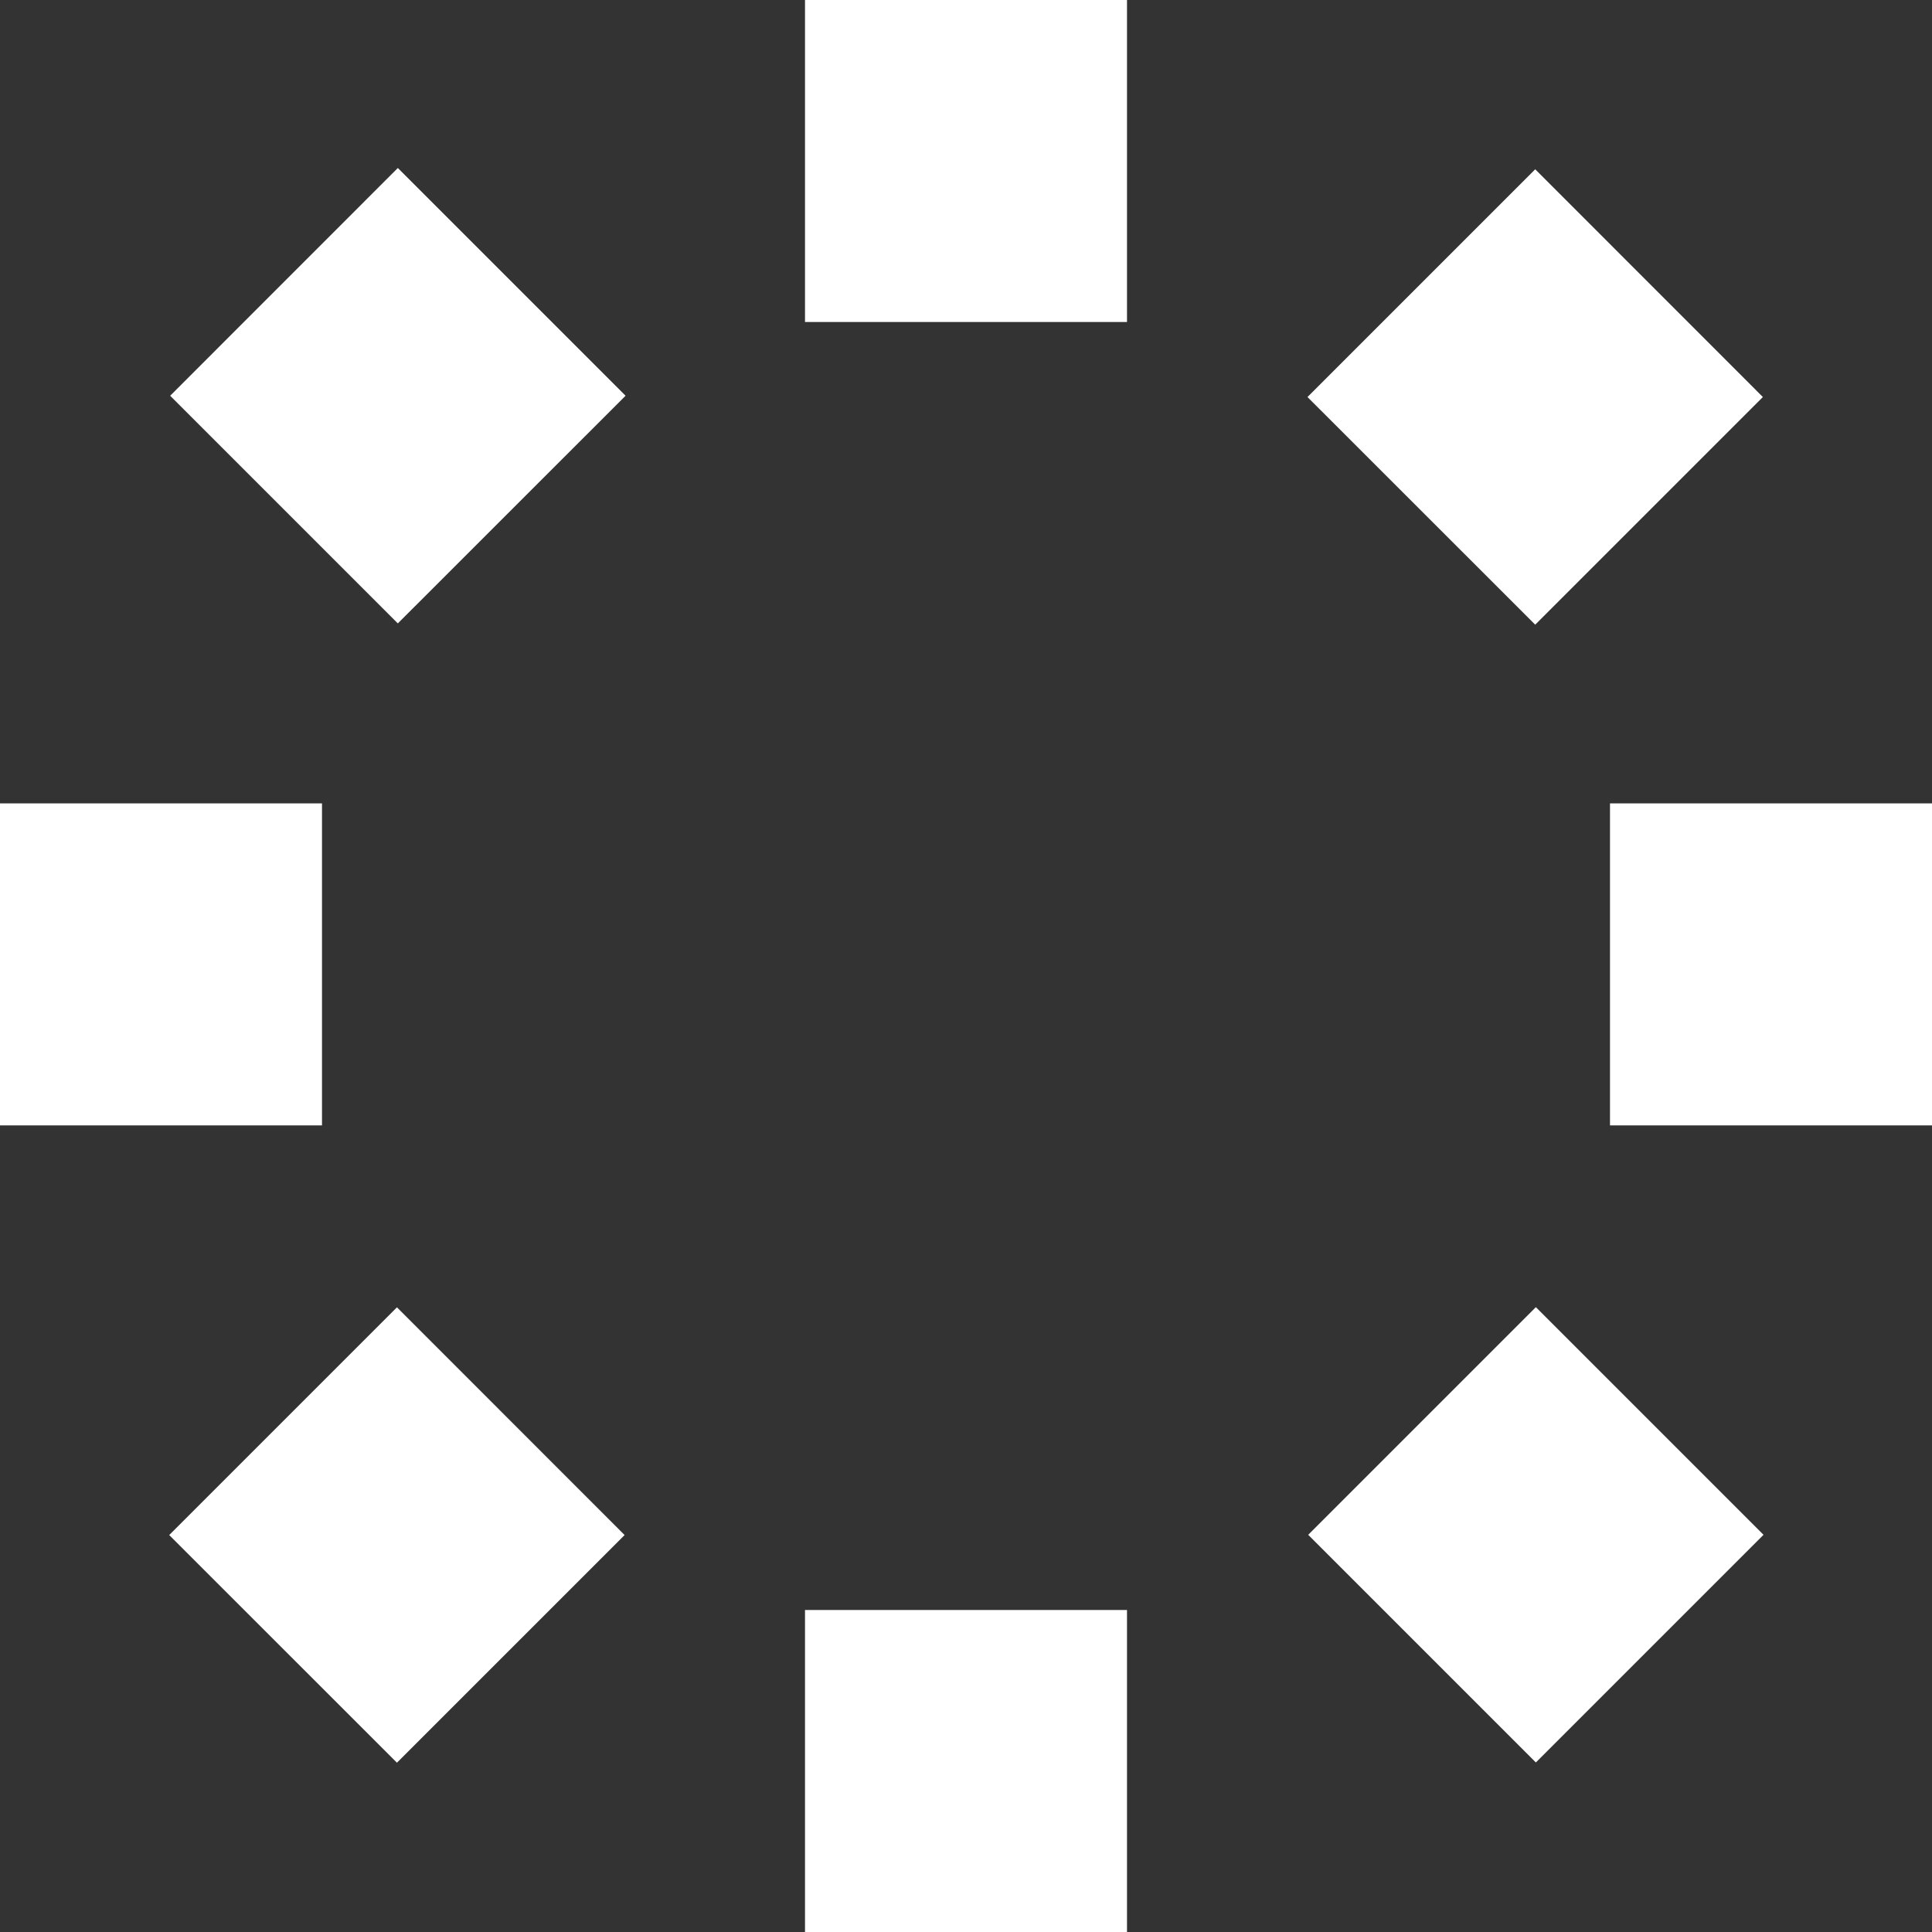 <svg width="24" height="24" viewBox="0 0 24 24" fill="none" xmlns="http://www.w3.org/2000/svg">
<rect x="0" y="0" width="24" height="24" fill="#333333" stroke="none"/>
<g clip-path="url(#clip0_1_584)">
<path d="M14 0H10V4H14V0Z" fill="#fff"/>
<path d="M24 9.98H20V13.98H24V9.98Z" fill="#fff"/>
<path d="M4 9.98H0V13.98H4V9.98Z" fill="#fff"/>
<path d="M14 20H10V24H14V20Z" fill="#fff"/>
<path d="M19.071 2.103L16.242 4.932L19.071 7.76L21.899 4.932L19.071 2.103Z" fill="#fff"/>
<path d="M19.079 16.238L16.251 19.066L19.079 21.894L21.907 19.066L19.079 16.238Z" fill="#fff"/>
<path d="M4.942 2.087L2.114 4.916L4.942 7.744L7.771 4.916L4.942 2.087Z" fill="#fff"/>
<path d="M4.931 16.24L2.102 19.069L4.931 21.897L7.759 19.069L4.931 16.24Z" fill="#fff"/>
</g>
<defs>
<clipPath id="clip0_1_584">
<rect width="24" height="24" fill="white"/>
</clipPath>
</defs>
</svg>
